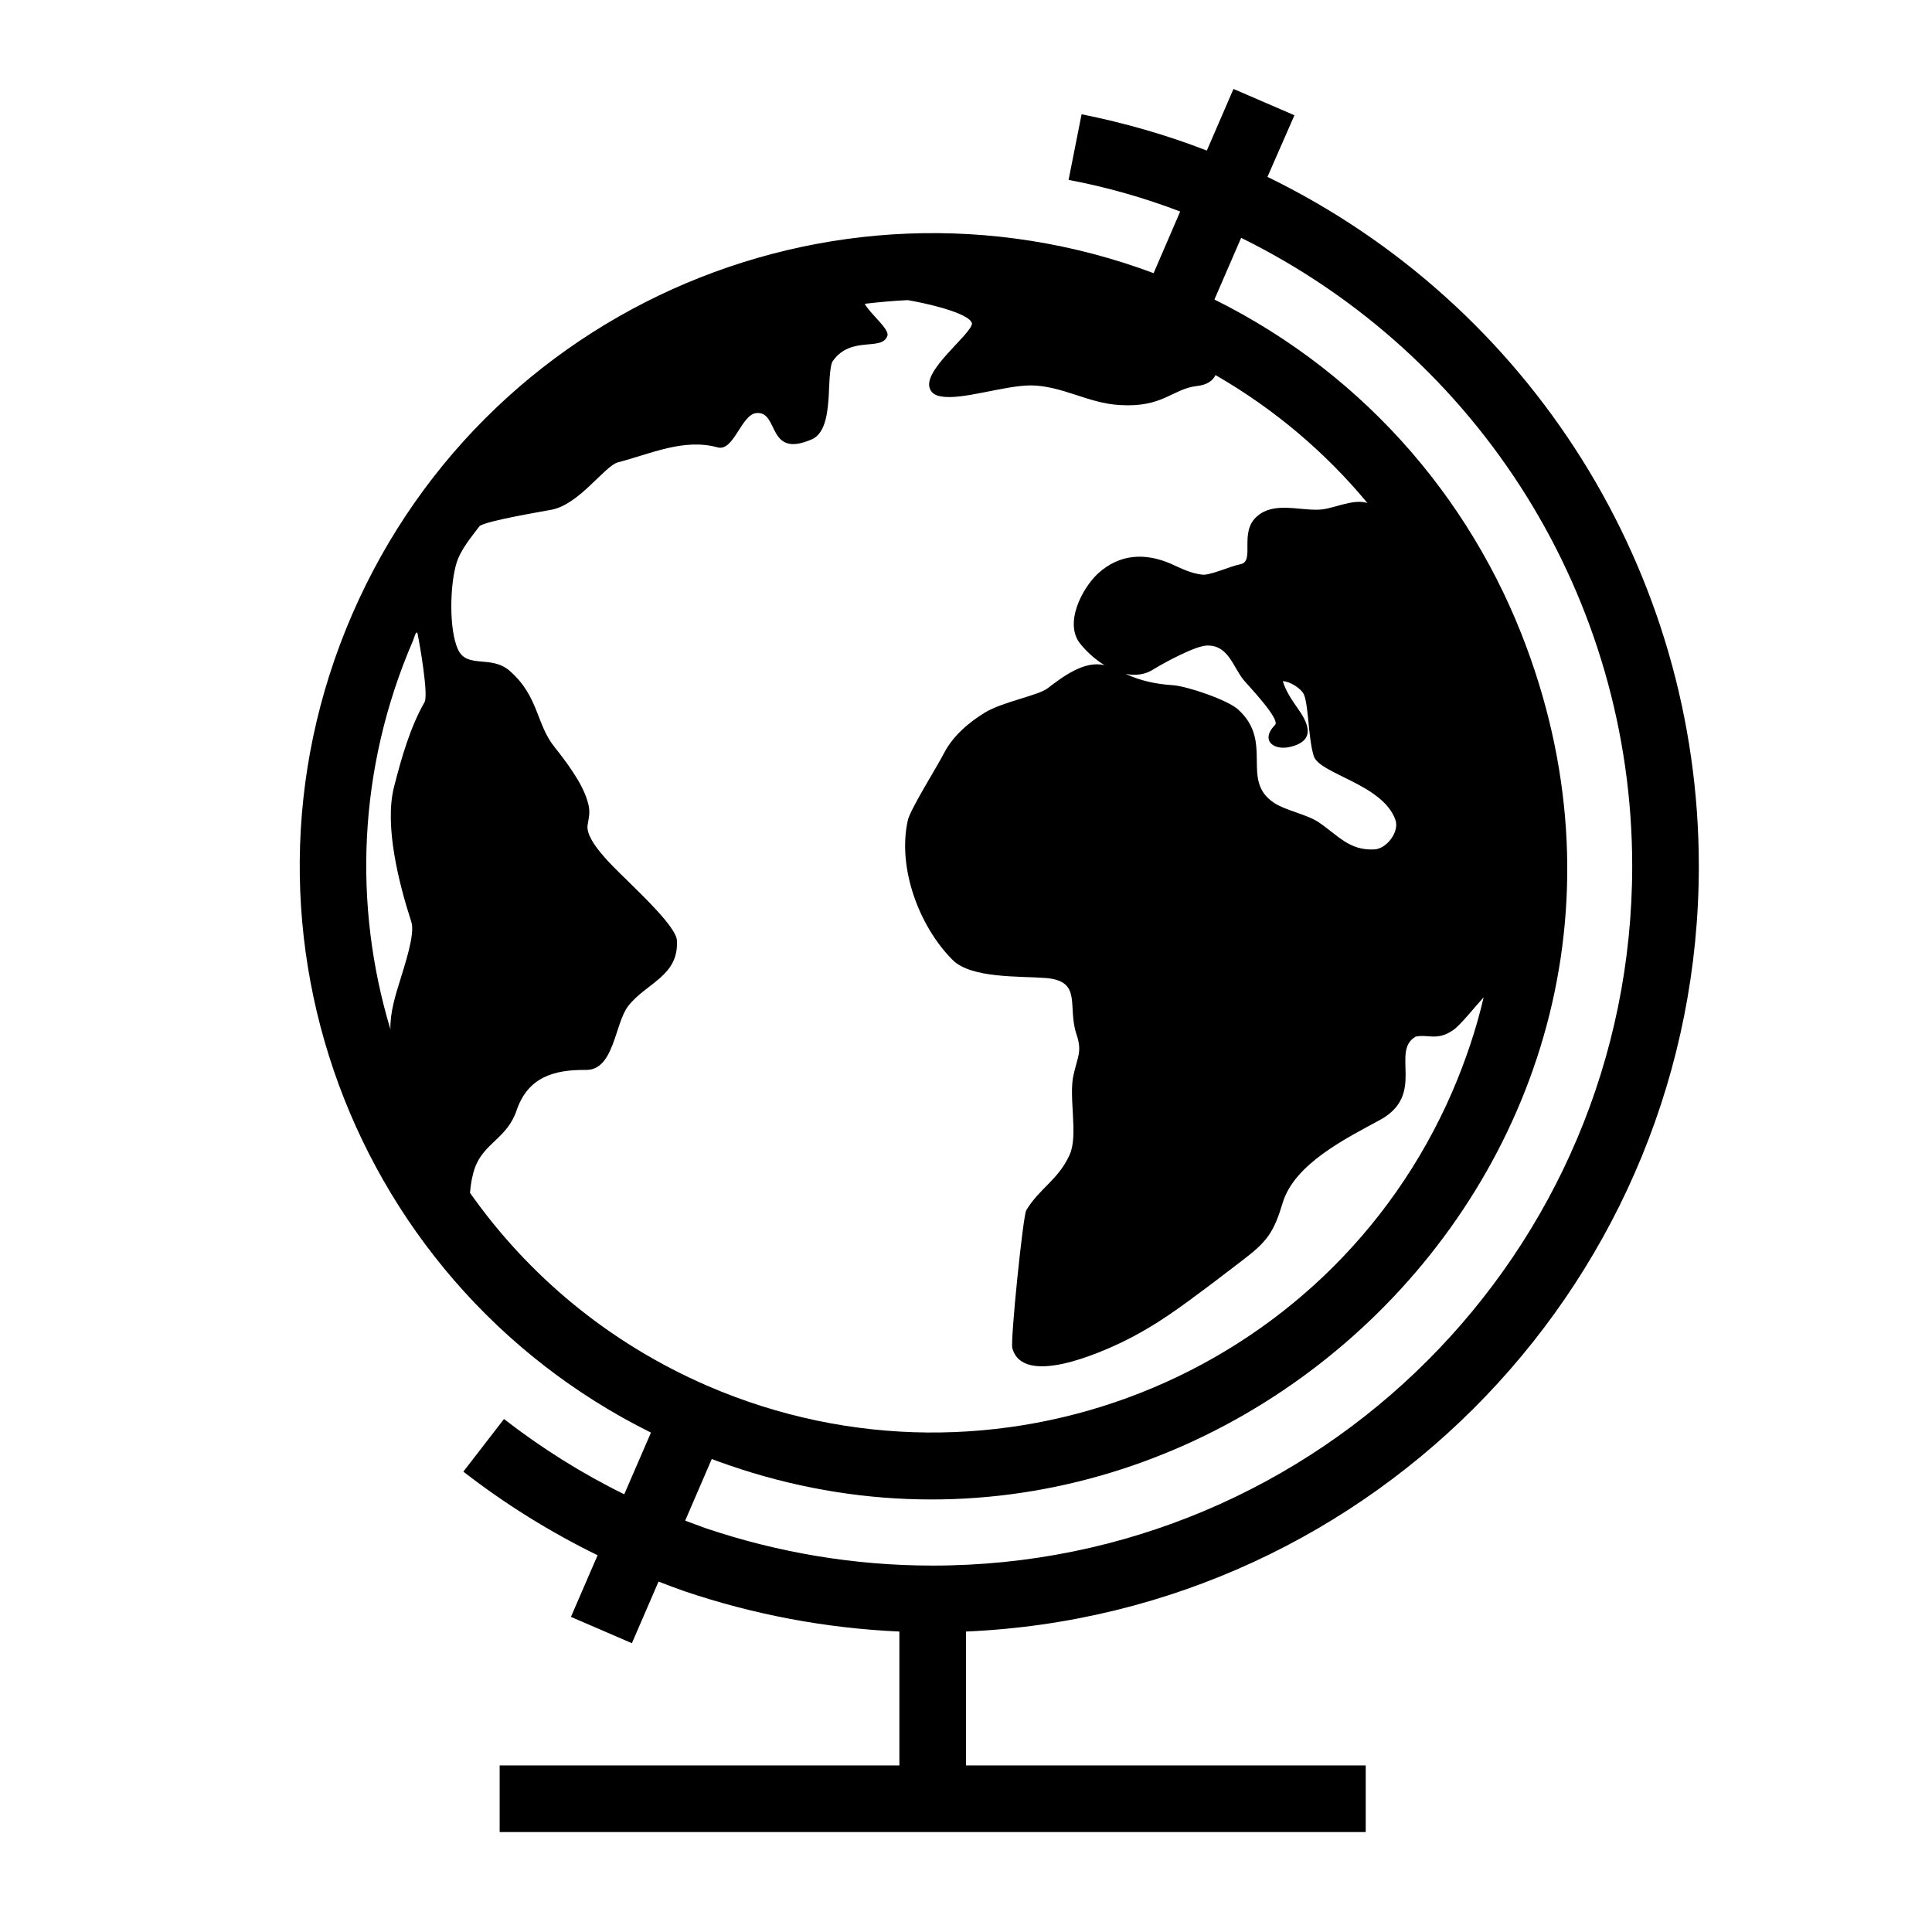 <?xml version="1.0" encoding="UTF-8"?>
<!DOCTYPE svg PUBLIC "-//W3C//DTD SVG 1.1//EN" "http://www.w3.org/Graphics/SVG/1.1/DTD/svg11.dtd">
<svg xmlns="http://www.w3.org/2000/svg" xml:space="preserve" width="580px" height="580px" shape-rendering="geometricPrecision" text-rendering="geometricPrecision" image-rendering="optimizeQuality" fill-rule="nonzero" clip-rule="nonzero" viewBox="0 0 5800 5800" xmlns:xlink="http://www.w3.org/1999/xlink">
	<title>globe icon</title>
	<desc>globe icon from the IconExperience.com I-Collection. Copyright by INCORS GmbH (www.incors.com).</desc>
		<path id="curve29"  d="M1500 5300l1200 0 0 -402c-224,-10 -441,-52 -645,-121 -26,-9 -52,-19 -78,-29l-80 185 -183 -79 80 -185c-143,-70 -278,-154 -403,-251l122 -158c112,87 233,163 361,226l120 -277c59,30 120,56 182,80l-119 276c20,8 41,15 62,23 214,72 442,112 681,112 1160,0 2100,-940 2100,-2100 0,-803 -456,-1532 -1174,-1886l-120 277c-59,-30 -120,-56 -182,-80l119 -276c-107,-41 -219,-73 -335,-95l39 -197c129,26 255,62 376,109l80 -185 183 79 -81 185c791,385 1295,1187 1295,2069 0,1231 -971,2245 -2200,2298l0 402 1200 0 0 200 -2600 0 0 -200z"/>
	<path id="curve28"  d="M3555 857c482,209 833,593 1012,1045 627,1586 -999,3101 -2522,2441 -964,-418 -1405,-1535 -988,-2498 418,-964 1535,-1405 2498,-988zm-239 1140c-28,-17 -53,-40 -71,-62 -53,-61 3,-169 52,-214 64,-58 140,-62 217,-29 31,14 60,29 94,33 22,4 85,-25 115,-31 47,-8 -6,-97 52,-145 50,-43 126,-16 185,-19 40,-1 101,-34 145,-20 -125,-151 -279,-282 -456,-384 -8,17 -26,30 -57,33 -73,9 -101,65 -230,57 -95,-5 -173,-58 -267,-59 -80,0 -208,45 -270,33 -14,-2 -27,-8 -33,-22 -25,-55 124,-164 126,-197 -8,-33 -150,-63 -193,-70 -43,2 -86,6 -129,11 15,29 75,76 68,96 -16,48 -109,-2 -164,76 -10,14 -11,85 -12,104 -3,41 -7,112 -51,131 -136,59 -97,-85 -166,-79 -46,4 -68,117 -117,103 -102,-28 -202,20 -299,45 -40,11 -115,125 -198,142 -31,6 -194,33 -217,49 -25,33 -58,72 -70,113 -19,63 -23,197 5,258 27,58 99,16 154,63 89,77 80,161 136,230 34,43 82,106 98,160 10,31 6,44 1,74 -8,52 97,143 131,178 29,29 134,128 137,167 7,108 -91,128 -146,198 -41,53 -42,193 -127,192 -97,-1 -174,22 -208,121 -28,84 -98,98 -125,172 -8,22 -13,49 -15,76 174,247 415,450 712,579 861,373 1864,-22 2237,-883 40,-93 72,-188 94,-283 -25,27 -70,84 -91,98 -48,34 -77,12 -113,20 -77,44 32,174 -107,250 -101,55 -256,131 -292,248 -27,90 -47,117 -119,172 -31,24 -62,47 -93,71 -94,70 -165,125 -272,177 -63,30 -296,135 -328,17 -6,-23 32,-397 42,-414 40,-66 96,-91 130,-166 27,-59 -4,-174 12,-241 12,-54 26,-69 9,-120 -29,-85 19,-161 -93,-170 -76,-6 -223,2 -279,-54 -101,-101 -166,-276 -135,-418 6,-32 87,-160 109,-203 27,-52 74,-92 123,-122 53,-32 159,-51 187,-72 46,-35 111,-85 172,-70zm535 48c9,29 25,53 43,79 32,44 58,97 -16,117 -52,15 -97,-17 -50,-65 16,-17 -80,-117 -94,-134 -33,-40 -46,-106 -111,-104 -35,1 -127,51 -158,70 -27,18 -57,21 -86,15 45,21 93,31 142,34 43,3 164,44 196,73 109,99 4,213 109,281 36,23 95,33 132,57 58,39 92,86 168,82 37,-2 76,-53 63,-89 -38,-107 -227,-137 -245,-191 -9,-29 -13,-72 -16,-103 -2,-19 -6,-67 -14,-83 -8,-17 -42,-39 -63,-39zm-2679 1045c-1,-51 15,-102 30,-150 11,-37 45,-136 33,-172 -37,-114 -82,-289 -52,-406 22,-86 48,-178 92,-255 11,-25 -15,-173 -21,-203 -4,-16 -10,9 -14,19 -166,384 -180,795 -68,1167z"/>
</svg>